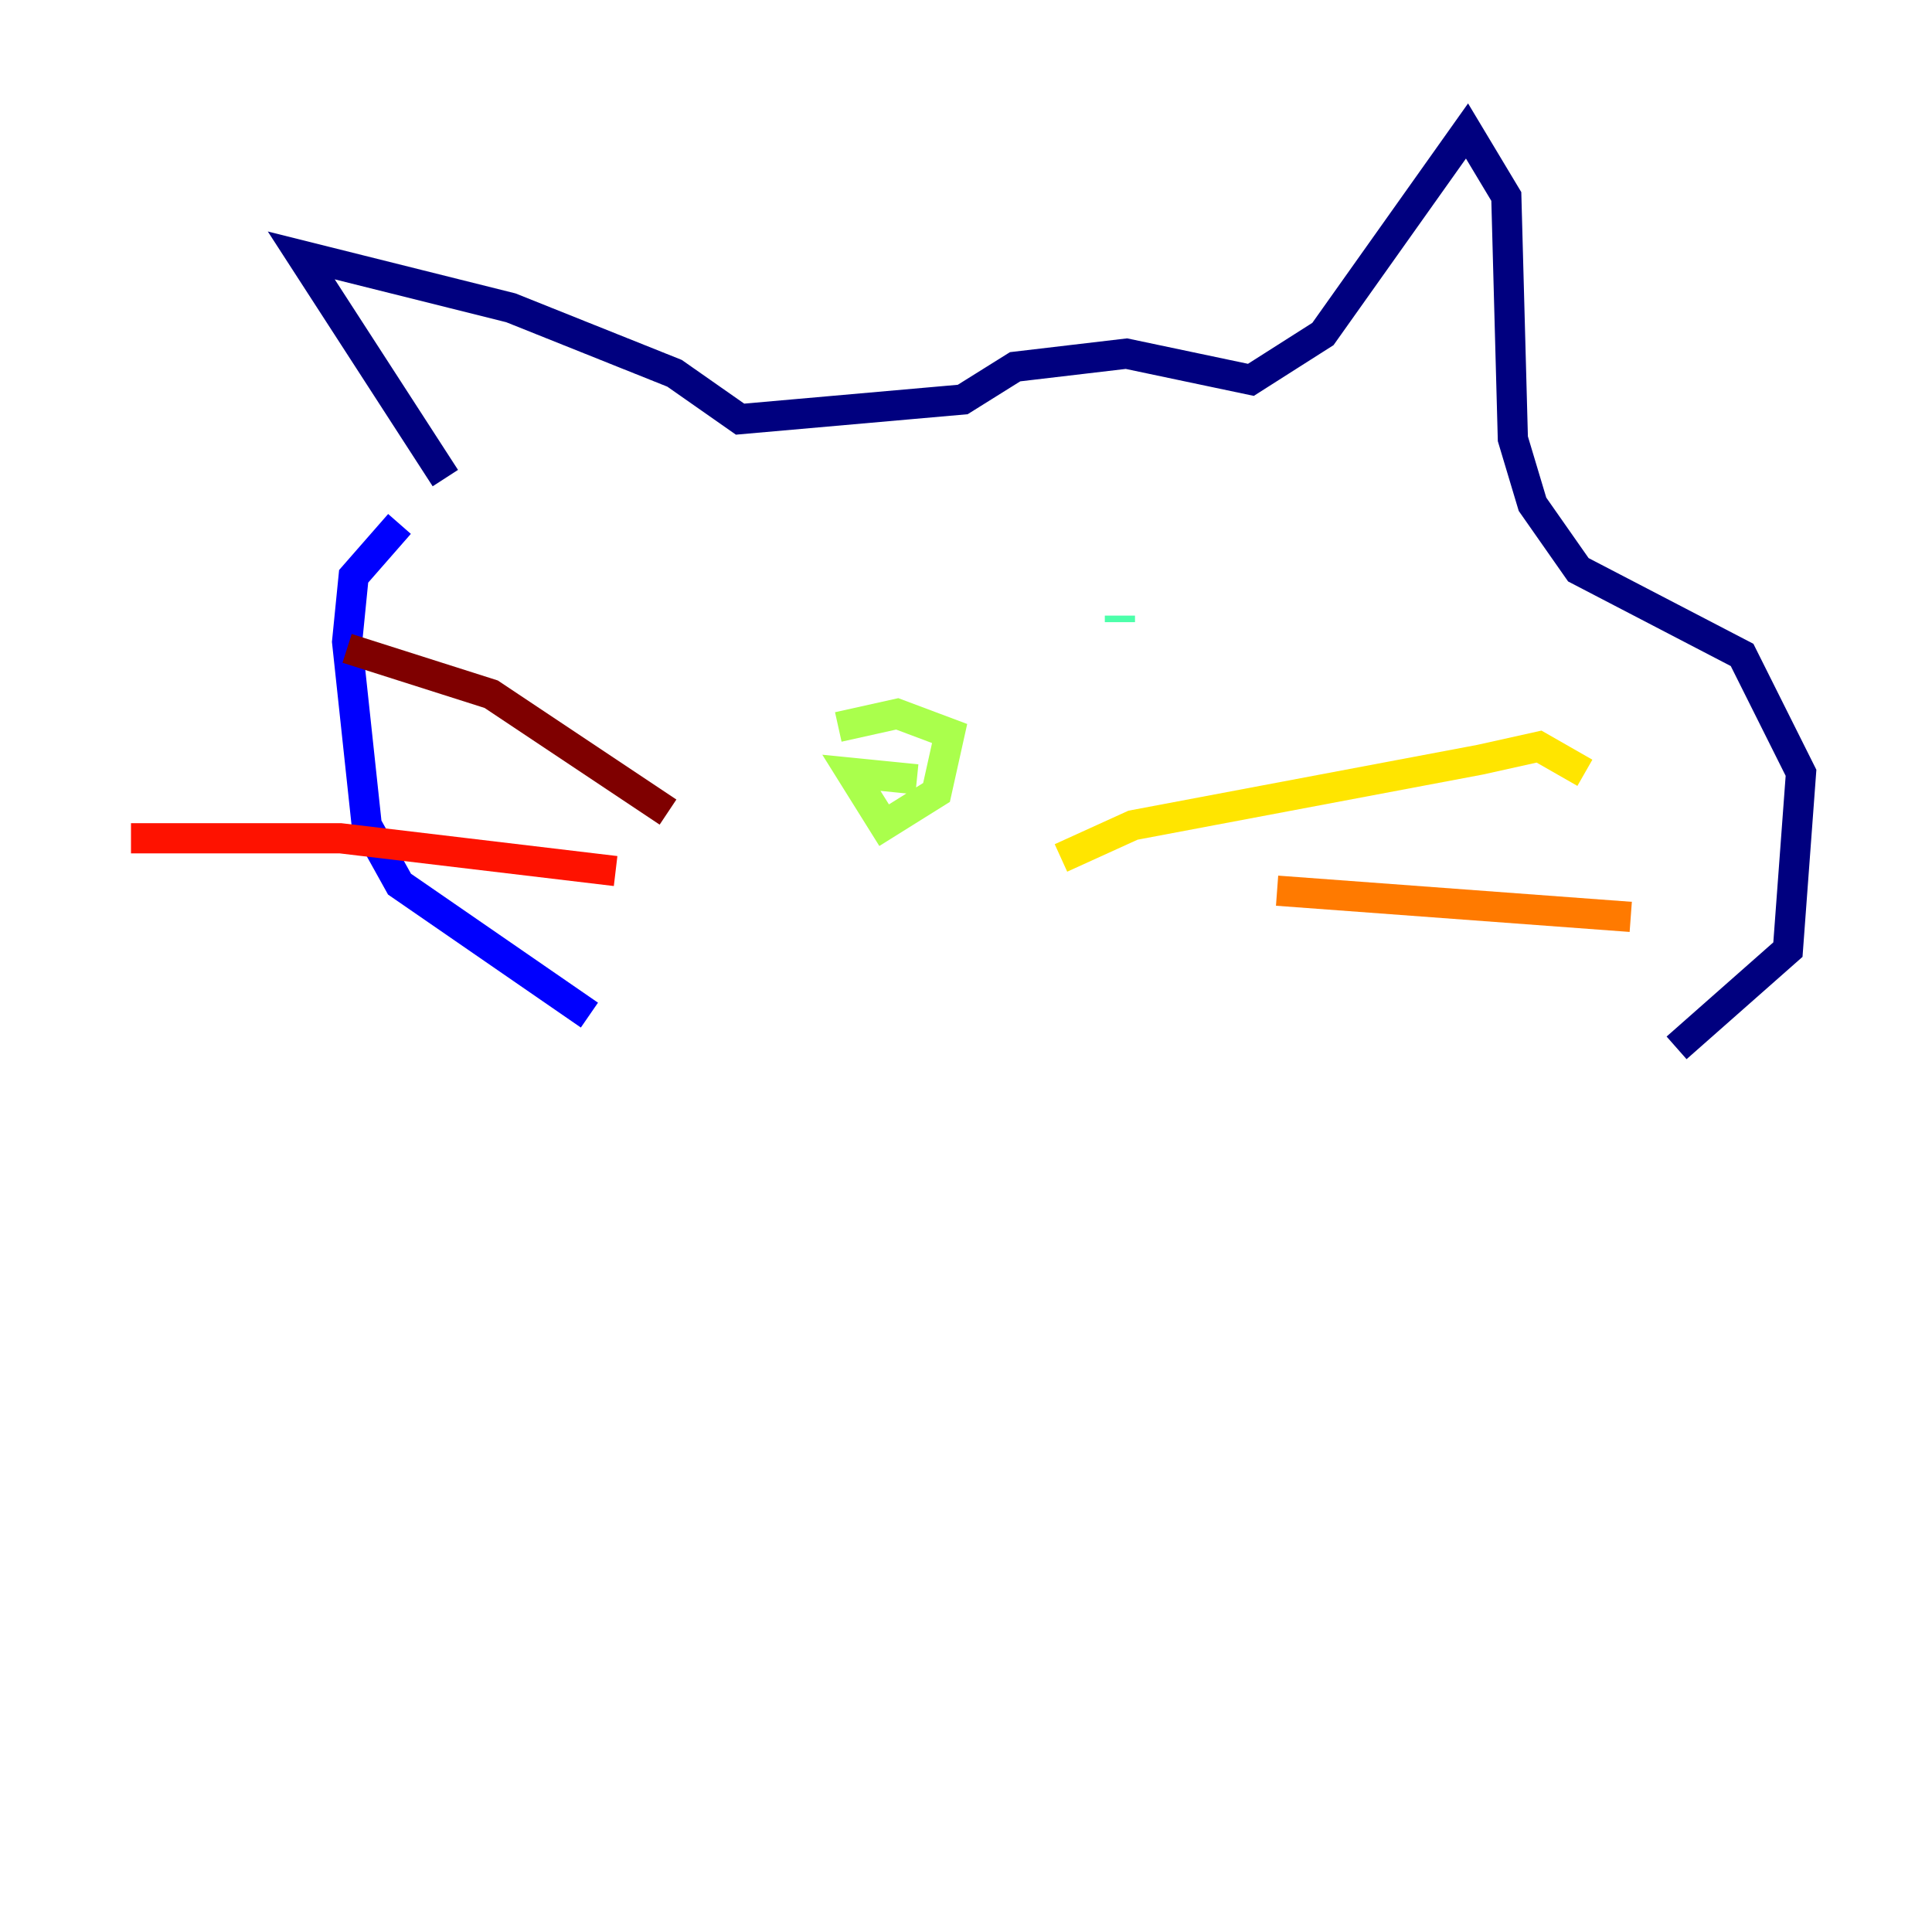 <?xml version="1.0" encoding="utf-8" ?>
<svg baseProfile="tiny" height="128" version="1.2" viewBox="0,0,128,128" width="128" xmlns="http://www.w3.org/2000/svg" xmlns:ev="http://www.w3.org/2001/xml-events" xmlns:xlink="http://www.w3.org/1999/xlink"><defs /><polyline fill="none" points="29.505,31.675 19.959,16.922 33.844,20.393 44.691,24.732 49.031,27.77 63.783,26.468 67.254,24.298 74.63,23.43 82.875,25.166 87.647,22.129 97.193,8.678 99.797,13.017 100.231,29.071 101.532,33.41 104.57,37.749 115.417,43.39 119.322,51.2 118.454,62.915 111.078,69.424" stroke="#00007f" stroke-width="2" /><polyline fill="none" points="26.468,34.712 23.43,38.183 22.997,42.522 24.298,54.671 26.468,58.576 39.051,67.254" stroke="#0000fe" stroke-width="2" /><polyline fill="none" points="46.427,41.22 46.427,41.22" stroke="#0060ff" stroke-width="2" /><polyline fill="none" points="77.668,43.39 77.668,43.39" stroke="#00d4ff" stroke-width="2" /><polyline fill="none" points="74.197,40.786 74.197,41.22" stroke="#4cffaa" stroke-width="2" /><polyline fill="none" points="55.539,48.163 59.444,47.295 62.915,48.597 62.047,52.502 58.576,54.671 56.407,51.2 60.746,51.634" stroke="#aaff4c" stroke-width="2" /><polyline fill="none" points="70.291,56.841 75.064,54.671 98.061,50.332 101.966,49.464 105.003,51.2" stroke="#ffe500" stroke-width="2" /><polyline fill="none" points="84.61,59.01 108.041,60.746" stroke="#ff7a00" stroke-width="2" /><polyline fill="none" points="40.786,57.709 22.563,55.539 8.678,55.539" stroke="#fe1200" stroke-width="2" /><polyline fill="none" points="44.258,53.803 32.542,45.993 22.997,42.956" stroke="#7f0000" stroke-width="2" /></svg>